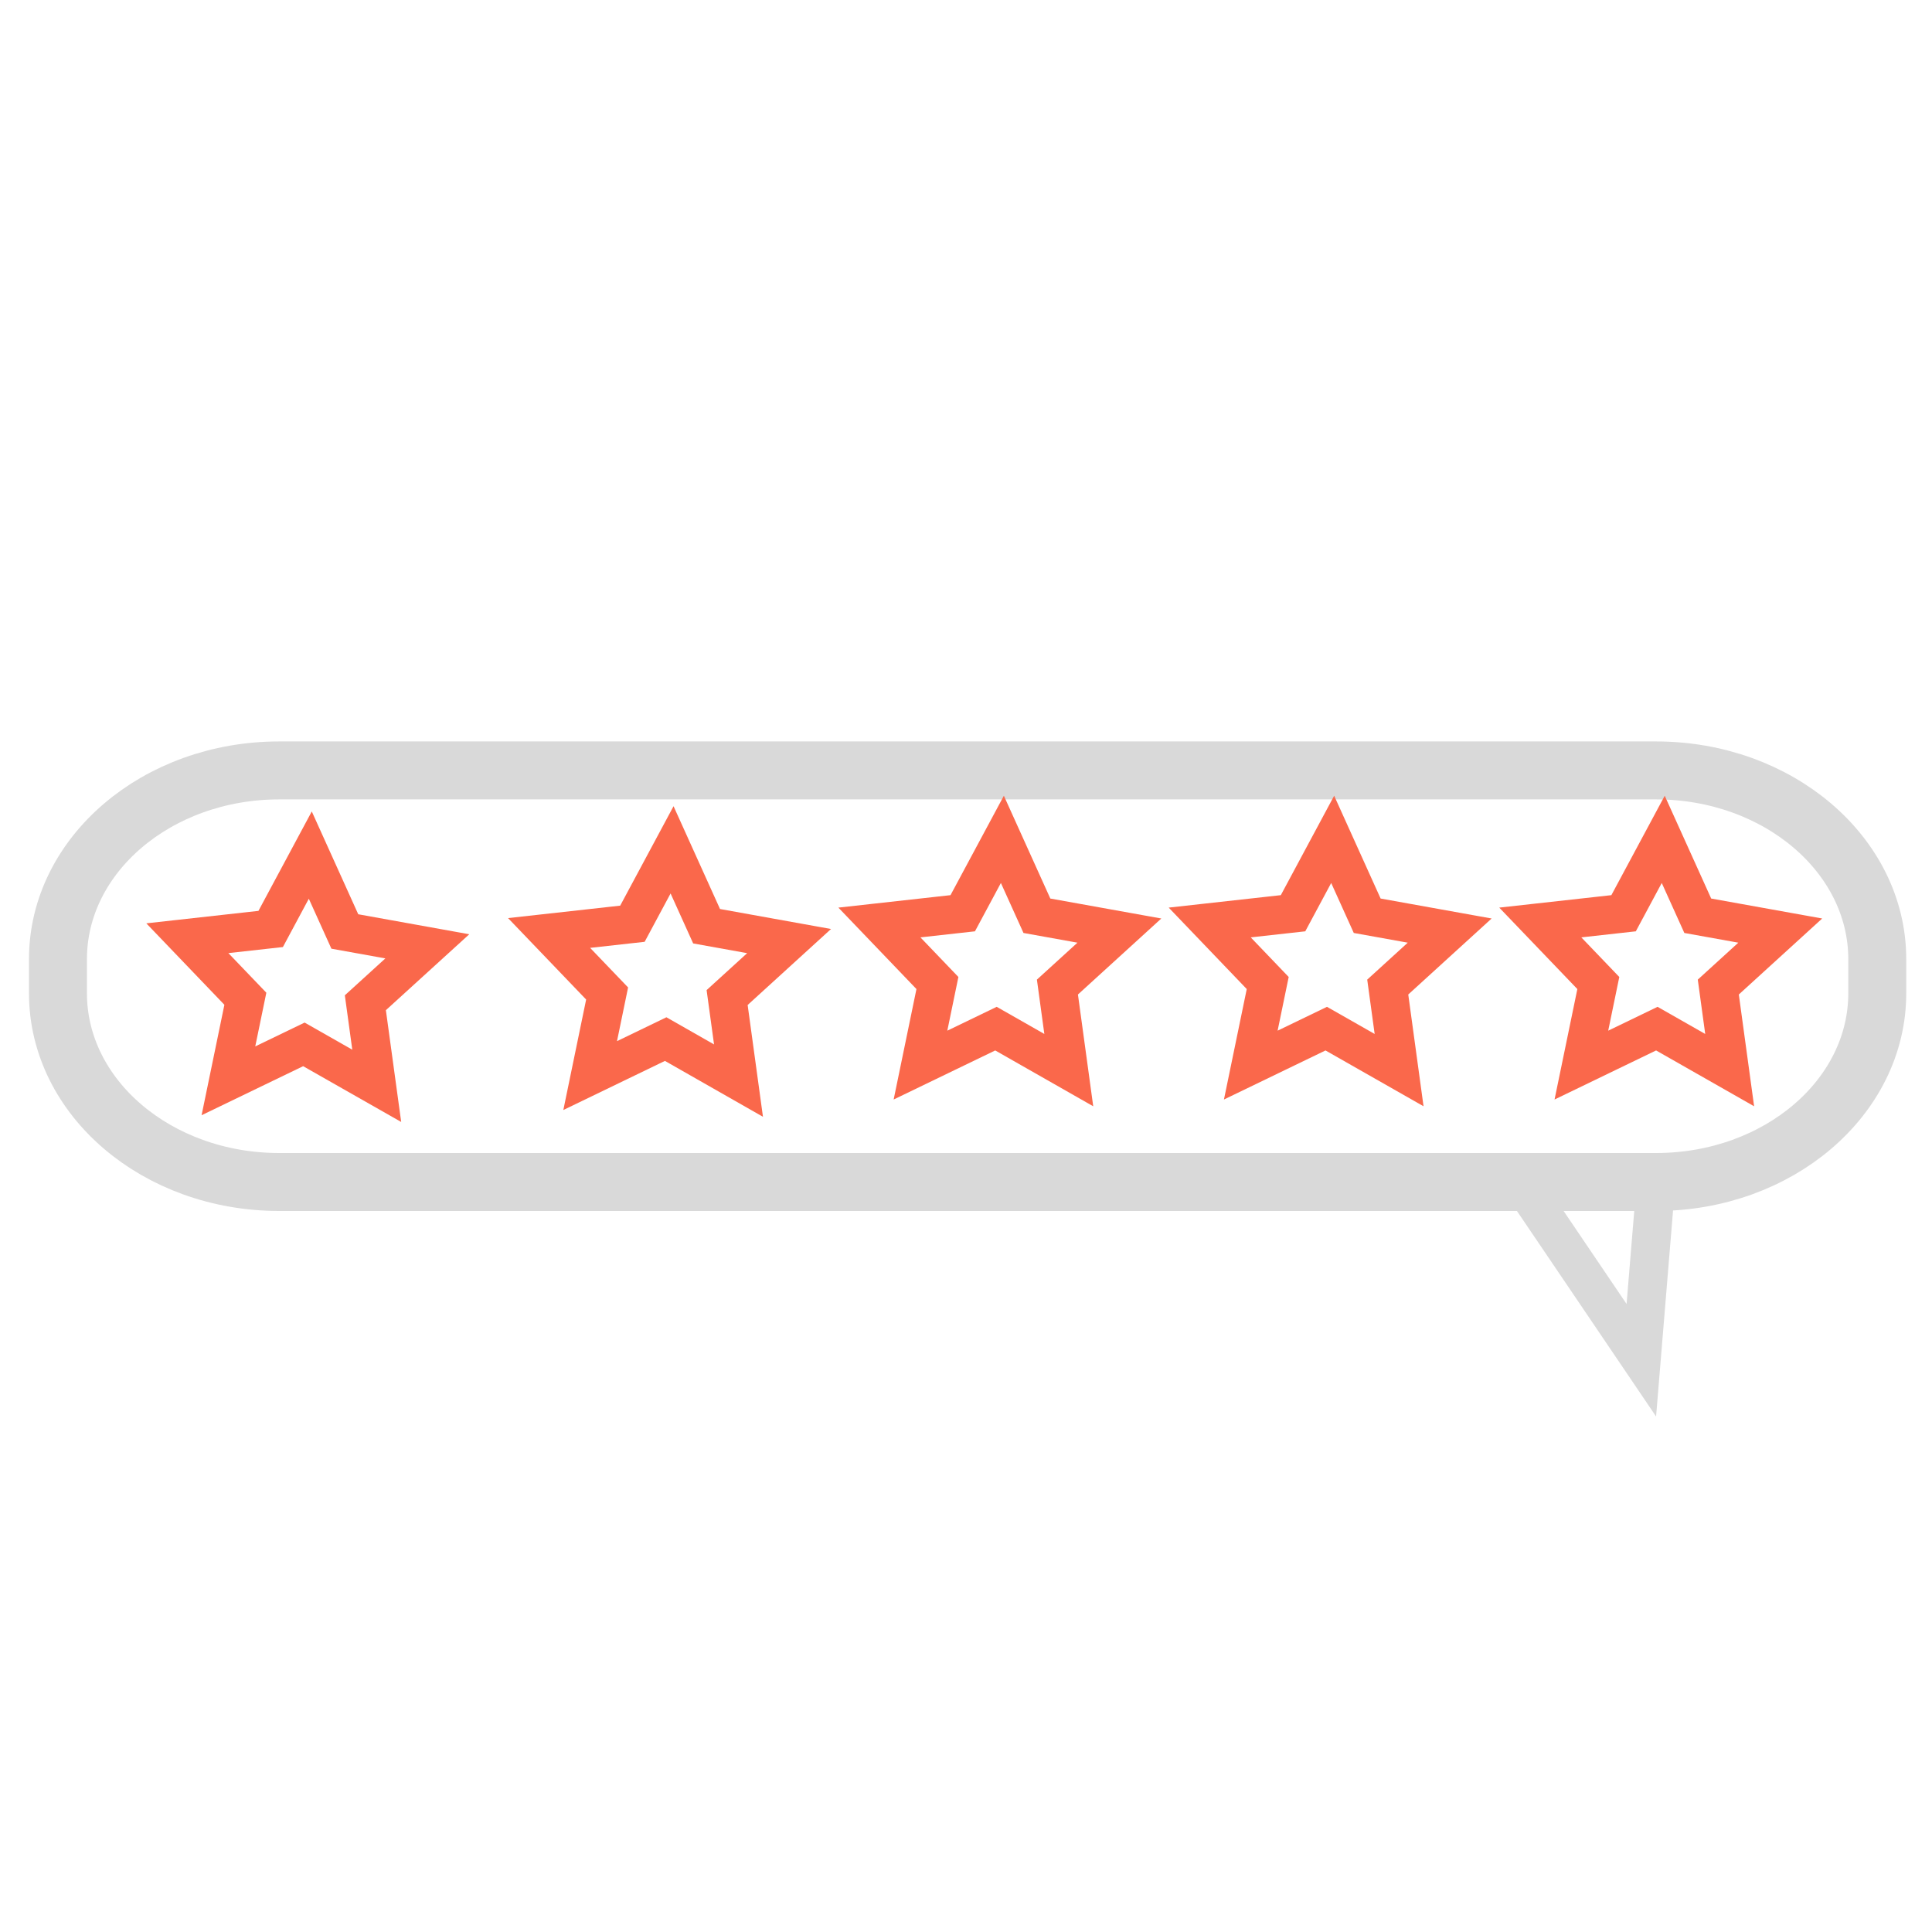 <?xml version="1.0" encoding="utf-8"?>
<!-- Generator: Adobe Illustrator 13.0.0, SVG Export Plug-In . SVG Version: 6.00 Build 14948)  -->
<!DOCTYPE svg PUBLIC "-//W3C//DTD SVG 1.1//EN" "http://www.w3.org/Graphics/SVG/1.1/DTD/svg11.dtd">
<svg version="1.1" id="Layer_1" xmlns="http://www.w3.org/2000/svg" xmlns:xlink="http://www.w3.org/1999/xlink" x="0px" y="0px"
	 width="100px" height="100px" viewBox="0 0 100 100" enable-background="new 0 0 100 100" xml:space="preserve">
<path fill="none" stroke="#D9D9D9" stroke-width="3" d="M97.167,51.41c0,5.396-5.128,9.77-11.452,9.77H14.453
	C8.128,61.18,3,56.807,3,51.41v-1.764c0-5.395,5.128-9.769,11.453-9.769h71.262c6.324,0,11.452,4.374,11.452,9.769V51.41z"/>
<polygon fill="none" stroke="#FA684B" stroke-width="2" points="22.118,48.982 18.911,51.902 19.5,56.202 15.729,54.057 
	11.823,55.943 12.7,51.695 9.697,48.562 14.01,48.083 16.061,44.259 17.848,48.213 "/>
<polygon fill="none" stroke="#FA684B" stroke-width="2" points="40.843,48.71 37.636,51.633 38.225,55.932 34.455,53.783 
	30.547,55.672 31.424,51.423 28.421,48.291 32.734,47.812 34.786,43.987 36.573,47.941 "/>
<polygon fill="none" stroke="#FA684B" stroke-width="2" points="57.939,48.167 54.732,51.09 55.32,55.389 51.551,53.242 
	47.644,55.129 48.521,50.881 45.518,47.748 49.831,47.269 51.883,43.445 53.67,47.399 "/>
<polygon fill="none" stroke="#FA684B" stroke-width="2" points="75.036,48.167 71.829,51.09 72.417,55.389 68.646,53.242 
	64.74,55.129 65.617,50.881 62.615,47.748 66.928,47.269 68.979,43.445 70.766,47.399 "/>
<polygon fill="none" stroke="#FA684B" stroke-width="2" points="92.146,48.167 88.939,51.09 89.527,55.389 85.757,53.242 
	81.852,55.129 82.729,50.881 79.725,47.748 84.037,47.269 86.089,43.445 87.876,47.399 "/>
<polyline fill="none" stroke="#D9D9D9" stroke-width="2" points="78.984,61.587 84.955,70.406 85.715,61.18 "/>
</svg>

